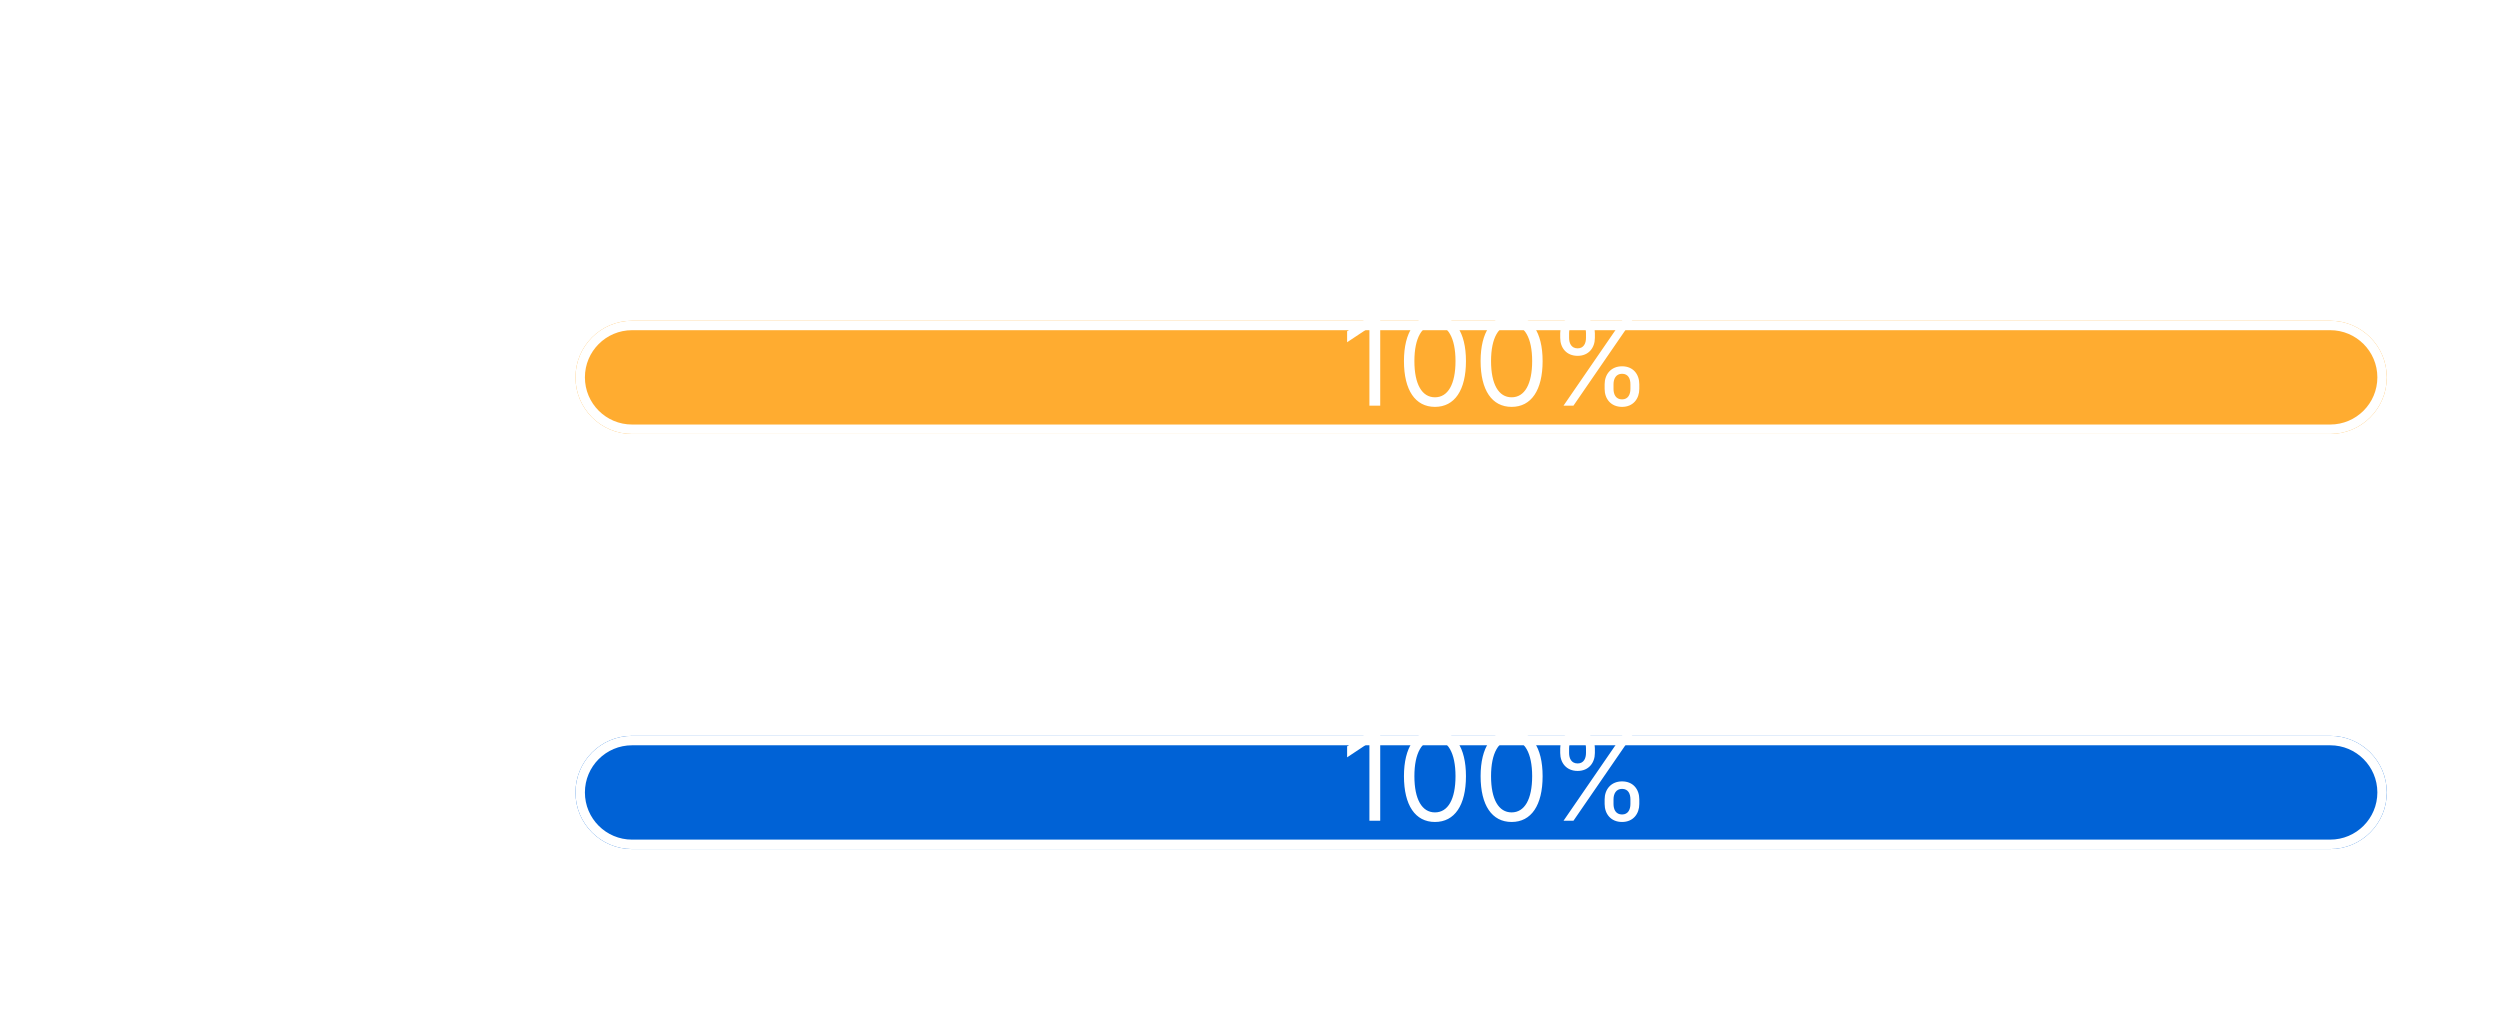 <svg width="265" height="109" viewBox="0 0 265 109" fill="none" xmlns="http://www.w3.org/2000/svg">
<g filter="url(#filter0_d)">
<path d="M50.409 26.591C46.955 23.136 41.334 23.136 37.88 26.591C34.486 29.985 32.821 33.153 31.483 35.698C30.832 36.938 30.269 38.008 29.617 38.912C28.843 39.986 28.956 41.44 29.886 42.37L30.21 42.694L26.414 46.49C25.25 45.993 23.861 46.232 22.928 47.165C21.691 48.402 21.691 50.415 22.928 51.652C23.361 52.085 23.906 52.379 24.493 52.507C24.621 53.094 24.915 53.639 25.348 54.072C25.966 54.691 26.779 55 27.591 55C28.404 55 29.216 54.691 29.834 54.072C30.767 53.139 31.006 51.75 30.51 50.586L34.306 46.79L34.63 47.114C35.147 47.631 35.826 47.896 36.511 47.896C37.059 47.896 37.611 47.727 38.088 47.383C38.992 46.731 40.062 46.168 41.302 45.517C43.847 44.179 47.015 42.514 50.409 39.12C53.864 35.666 53.864 30.045 50.409 26.591ZM33.021 45.505L28.733 49.793C28.408 50.118 28.377 50.634 28.66 50.996C29.081 51.533 29.034 52.304 28.55 52.788C28.021 53.316 27.161 53.316 26.633 52.788C26.355 52.51 26.212 52.125 26.24 51.731C26.259 51.468 26.162 51.21 25.976 51.024C25.805 50.853 25.574 50.758 25.334 50.758C25.312 50.758 25.291 50.759 25.269 50.76C24.875 50.788 24.49 50.645 24.212 50.367C23.684 49.839 23.684 48.978 24.212 48.45C24.696 47.966 25.466 47.919 26.004 48.34C26.366 48.623 26.882 48.592 27.206 48.267L31.495 43.979L31.803 44.287L33.021 45.505ZM49.125 37.835C45.926 41.034 43.02 42.561 40.457 43.909C39.21 44.564 38.033 45.183 37.025 45.91C36.678 46.16 36.211 46.126 35.915 45.83L31.17 41.085C30.874 40.789 30.84 40.322 31.09 39.975C31.817 38.967 32.436 37.79 33.091 36.543C34.439 33.98 35.966 31.074 39.165 27.875C40.538 26.502 42.341 25.816 44.145 25.816C45.948 25.816 47.752 26.502 49.125 27.875C51.871 30.621 51.871 35.089 49.125 37.835Z" fill="white"/>
</g>
<g filter="url(#filter1_d)">
<path d="M49.002 89.267C48.928 85.534 46.668 82.241 44.268 78.753C42.081 75.569 39.822 72.275 39.261 68.555C39.208 68.239 38.922 68 38.588 68C38.248 68.007 37.968 68.252 37.935 68.575C37.522 72.314 35.388 75.685 33.328 78.94C31.068 82.518 28.935 85.889 29.002 89.616C29.102 94.828 33.568 99 39.002 99C39.062 99 39.128 99 39.188 99C41.835 98.961 44.355 97.915 46.202 96.081C48.048 94.266 49.055 91.812 49.002 89.267ZM45.242 95.177C43.642 96.765 41.455 97.676 39.161 97.708C34.368 97.805 30.428 94.15 30.335 89.597C30.268 86.245 32.308 83.028 34.462 79.625C36.088 77.061 37.755 74.426 38.655 71.552C39.668 74.4 41.435 76.971 43.155 79.477C45.441 82.802 47.602 85.941 47.668 89.293C47.715 91.489 46.842 93.607 45.242 95.177Z" fill="white"/>
<path d="M45.842 90.624C45.488 90.533 45.121 90.74 45.028 91.082C44.768 92.044 44.282 92.936 43.615 93.691C43.315 94.034 42.975 94.337 42.608 94.608C42.315 94.821 42.255 95.228 42.475 95.512C42.695 95.797 43.115 95.855 43.408 95.642C43.855 95.319 44.261 94.944 44.628 94.537C45.428 93.633 46.008 92.567 46.322 91.411C46.408 91.069 46.195 90.714 45.842 90.624Z" fill="white"/>
</g>
<g filter="url(#filter2_d)">
<path d="M59 82C59 78.686 61.686 76 65 76H245C248.314 76 251 78.686 251 82C251 85.314 248.314 88 245 88H65C61.686 88 59 85.314 59 82Z" fill="#0062D6"/>
<path d="M59.5 82C59.5 78.962 61.962 76.5 65 76.5H245C248.038 76.5 250.5 78.962 250.5 82C250.5 85.038 248.038 87.5 245 87.5H65C61.962 87.5 59.5 85.038 59.5 82Z" stroke="white"/>
</g>
<path d="M146.303 77.546H145.158L142.794 79.115V80.278L145.102 78.746H145.158V87H146.303V77.546ZM152.105 87.129C154.192 87.129 155.392 85.361 155.392 82.273C155.392 79.207 154.174 77.416 152.105 77.416C150.037 77.416 148.819 79.207 148.819 82.273C148.819 85.361 150.019 87.129 152.105 87.129ZM152.105 86.114C150.73 86.114 149.926 84.733 149.926 82.273C149.926 79.817 150.739 78.413 152.105 78.413C153.472 78.413 154.284 79.817 154.284 82.273C154.284 84.733 153.481 86.114 152.105 86.114ZM160.23 87.129C162.317 87.129 163.517 85.361 163.517 82.273C163.517 79.207 162.299 77.416 160.23 77.416C158.162 77.416 156.944 79.207 156.944 82.273C156.944 85.361 158.144 87.129 160.23 87.129ZM160.23 86.114C158.855 86.114 158.051 84.733 158.051 82.273C158.051 79.817 158.864 78.413 160.23 78.413C161.597 78.413 162.409 79.817 162.409 82.273C162.409 84.733 161.606 86.114 160.23 86.114ZM170.091 85.227C170.091 86.261 170.738 87.129 171.938 87.129C173.12 87.129 173.766 86.261 173.766 85.227V84.729C173.766 83.695 173.138 82.827 171.938 82.827C170.756 82.827 170.091 83.695 170.091 84.729V85.227ZM165.382 79.817C165.382 80.851 166.029 81.719 167.229 81.719C168.411 81.719 169.057 80.851 169.057 79.817V79.318C169.057 78.284 168.429 77.416 167.229 77.416C166.047 77.416 165.382 78.284 165.382 79.318V79.817ZM165.733 87H166.786L173.286 77.546H172.233L165.733 87ZM171.033 84.729C171.033 84.156 171.292 83.621 171.938 83.621C172.603 83.621 172.824 84.156 172.824 84.729V85.227C172.824 85.8 172.584 86.335 171.938 86.335C171.273 86.335 171.033 85.8 171.033 85.227V84.729ZM166.324 79.318C166.324 78.746 166.583 78.21 167.229 78.21C167.894 78.21 168.115 78.746 168.115 79.318V79.817C168.115 80.389 167.875 80.925 167.229 80.925C166.564 80.925 166.324 80.389 166.324 79.817V79.318Z" fill="white"/>
<g filter="url(#filter3_d)">
<path d="M59 38C59 34.686 61.686 32 65 32H245C248.314 32 251 34.686 251 38C251 41.314 248.314 44 245 44H65C61.686 44 59 41.314 59 38Z" fill="#FFAC30"/>
<path d="M59.5 38C59.5 34.962 61.962 32.5 65 32.5H245C248.038 32.5 250.5 34.962 250.5 38C250.5 41.038 248.038 43.5 245 43.5H65C61.962 43.5 59.5 41.038 59.5 38Z" stroke="white"/>
</g>
<path d="M146.303 33.545H145.158L142.794 35.115V36.278L145.102 34.746H145.158V43H146.303V33.545ZM152.105 43.129C154.192 43.129 155.392 41.361 155.392 38.273C155.392 35.207 154.174 33.416 152.105 33.416C150.037 33.416 148.819 35.207 148.819 38.273C148.819 41.361 150.019 43.129 152.105 43.129ZM152.105 42.114C150.73 42.114 149.926 40.733 149.926 38.273C149.926 35.817 150.739 34.413 152.105 34.413C153.472 34.413 154.284 35.817 154.284 38.273C154.284 40.733 153.481 42.114 152.105 42.114ZM160.23 43.129C162.317 43.129 163.517 41.361 163.517 38.273C163.517 35.207 162.299 33.416 160.23 33.416C158.162 33.416 156.944 35.207 156.944 38.273C156.944 41.361 158.144 43.129 160.23 43.129ZM160.23 42.114C158.855 42.114 158.051 40.733 158.051 38.273C158.051 35.817 158.864 34.413 160.23 34.413C161.597 34.413 162.409 35.817 162.409 38.273C162.409 40.733 161.606 42.114 160.23 42.114ZM170.091 41.227C170.091 42.261 170.738 43.129 171.938 43.129C173.12 43.129 173.766 42.261 173.766 41.227V40.729C173.766 39.695 173.138 38.827 171.938 38.827C170.756 38.827 170.091 39.695 170.091 40.729V41.227ZM165.382 35.817C165.382 36.851 166.029 37.719 167.229 37.719C168.411 37.719 169.057 36.851 169.057 35.817V35.318C169.057 34.284 168.429 33.416 167.229 33.416C166.047 33.416 165.382 34.284 165.382 35.318V35.817ZM165.733 43H166.786L173.286 33.545H172.233L165.733 43ZM171.033 40.729C171.033 40.156 171.292 39.621 171.938 39.621C172.603 39.621 172.824 40.156 172.824 40.729V41.227C172.824 41.8 172.584 42.335 171.938 42.335C171.273 42.335 171.033 41.8 171.033 41.227V40.729ZM166.324 35.318C166.324 34.746 166.583 34.21 167.229 34.21C167.894 34.21 168.115 34.746 168.115 35.318V35.817C168.115 36.389 167.875 36.925 167.229 36.925C166.564 36.925 166.324 36.389 166.324 35.817V35.318Z" fill="white"/>
<defs>
<filter id="filter0_d" x="22" y="24" width="35" height="35" filterUnits="userSpaceOnUse" color-interpolation-filters="sRGB">
<feFlood flood-opacity="0" result="BackgroundImageFix"/>
<feColorMatrix in="SourceAlpha" type="matrix" values="0 0 0 0 0 0 0 0 0 0 0 0 0 0 0 0 0 0 127 0"/>
<feOffset dx="2" dy="2"/>
<feGaussianBlur stdDeviation="1"/>
<feColorMatrix type="matrix" values="0 0 0 0 0 0 0 0 0 0 0 0 0 0 0 0 0 0 0.25 0"/>
<feBlend mode="normal" in2="BackgroundImageFix" result="effect1_dropShadow"/>
<feBlend mode="normal" in="SourceGraphic" in2="effect1_dropShadow" result="shape"/>
</filter>
<filter id="filter1_d" x="29" y="68" width="24.003" height="35" filterUnits="userSpaceOnUse" color-interpolation-filters="sRGB">
<feFlood flood-opacity="0" result="BackgroundImageFix"/>
<feColorMatrix in="SourceAlpha" type="matrix" values="0 0 0 0 0 0 0 0 0 0 0 0 0 0 0 0 0 0 127 0"/>
<feOffset dx="2" dy="2"/>
<feGaussianBlur stdDeviation="1"/>
<feColorMatrix type="matrix" values="0 0 0 0 0 0 0 0 0 0 0 0 0 0 0 0 0 0 0.25 0"/>
<feBlend mode="normal" in2="BackgroundImageFix" result="effect1_dropShadow"/>
<feBlend mode="normal" in="SourceGraphic" in2="effect1_dropShadow" result="shape"/>
</filter>
<filter id="filter2_d" x="59" y="76" width="196" height="16" filterUnits="userSpaceOnUse" color-interpolation-filters="sRGB">
<feFlood flood-opacity="0" result="BackgroundImageFix"/>
<feColorMatrix in="SourceAlpha" type="matrix" values="0 0 0 0 0 0 0 0 0 0 0 0 0 0 0 0 0 0 127 0"/>
<feOffset dx="2" dy="2"/>
<feGaussianBlur stdDeviation="1"/>
<feColorMatrix type="matrix" values="0 0 0 0 0 0 0 0 0 0 0 0 0 0 0 0 0 0 0.25 0"/>
<feBlend mode="normal" in2="BackgroundImageFix" result="effect1_dropShadow"/>
<feBlend mode="normal" in="SourceGraphic" in2="effect1_dropShadow" result="shape"/>
</filter>
<filter id="filter3_d" x="59" y="32" width="196" height="16" filterUnits="userSpaceOnUse" color-interpolation-filters="sRGB">
<feFlood flood-opacity="0" result="BackgroundImageFix"/>
<feColorMatrix in="SourceAlpha" type="matrix" values="0 0 0 0 0 0 0 0 0 0 0 0 0 0 0 0 0 0 127 0"/>
<feOffset dx="2" dy="2"/>
<feGaussianBlur stdDeviation="1"/>
<feColorMatrix type="matrix" values="0 0 0 0 0 0 0 0 0 0 0 0 0 0 0 0 0 0 0.25 0"/>
<feBlend mode="normal" in2="BackgroundImageFix" result="effect1_dropShadow"/>
<feBlend mode="normal" in="SourceGraphic" in2="effect1_dropShadow" result="shape"/>
</filter>
</defs>
</svg>
